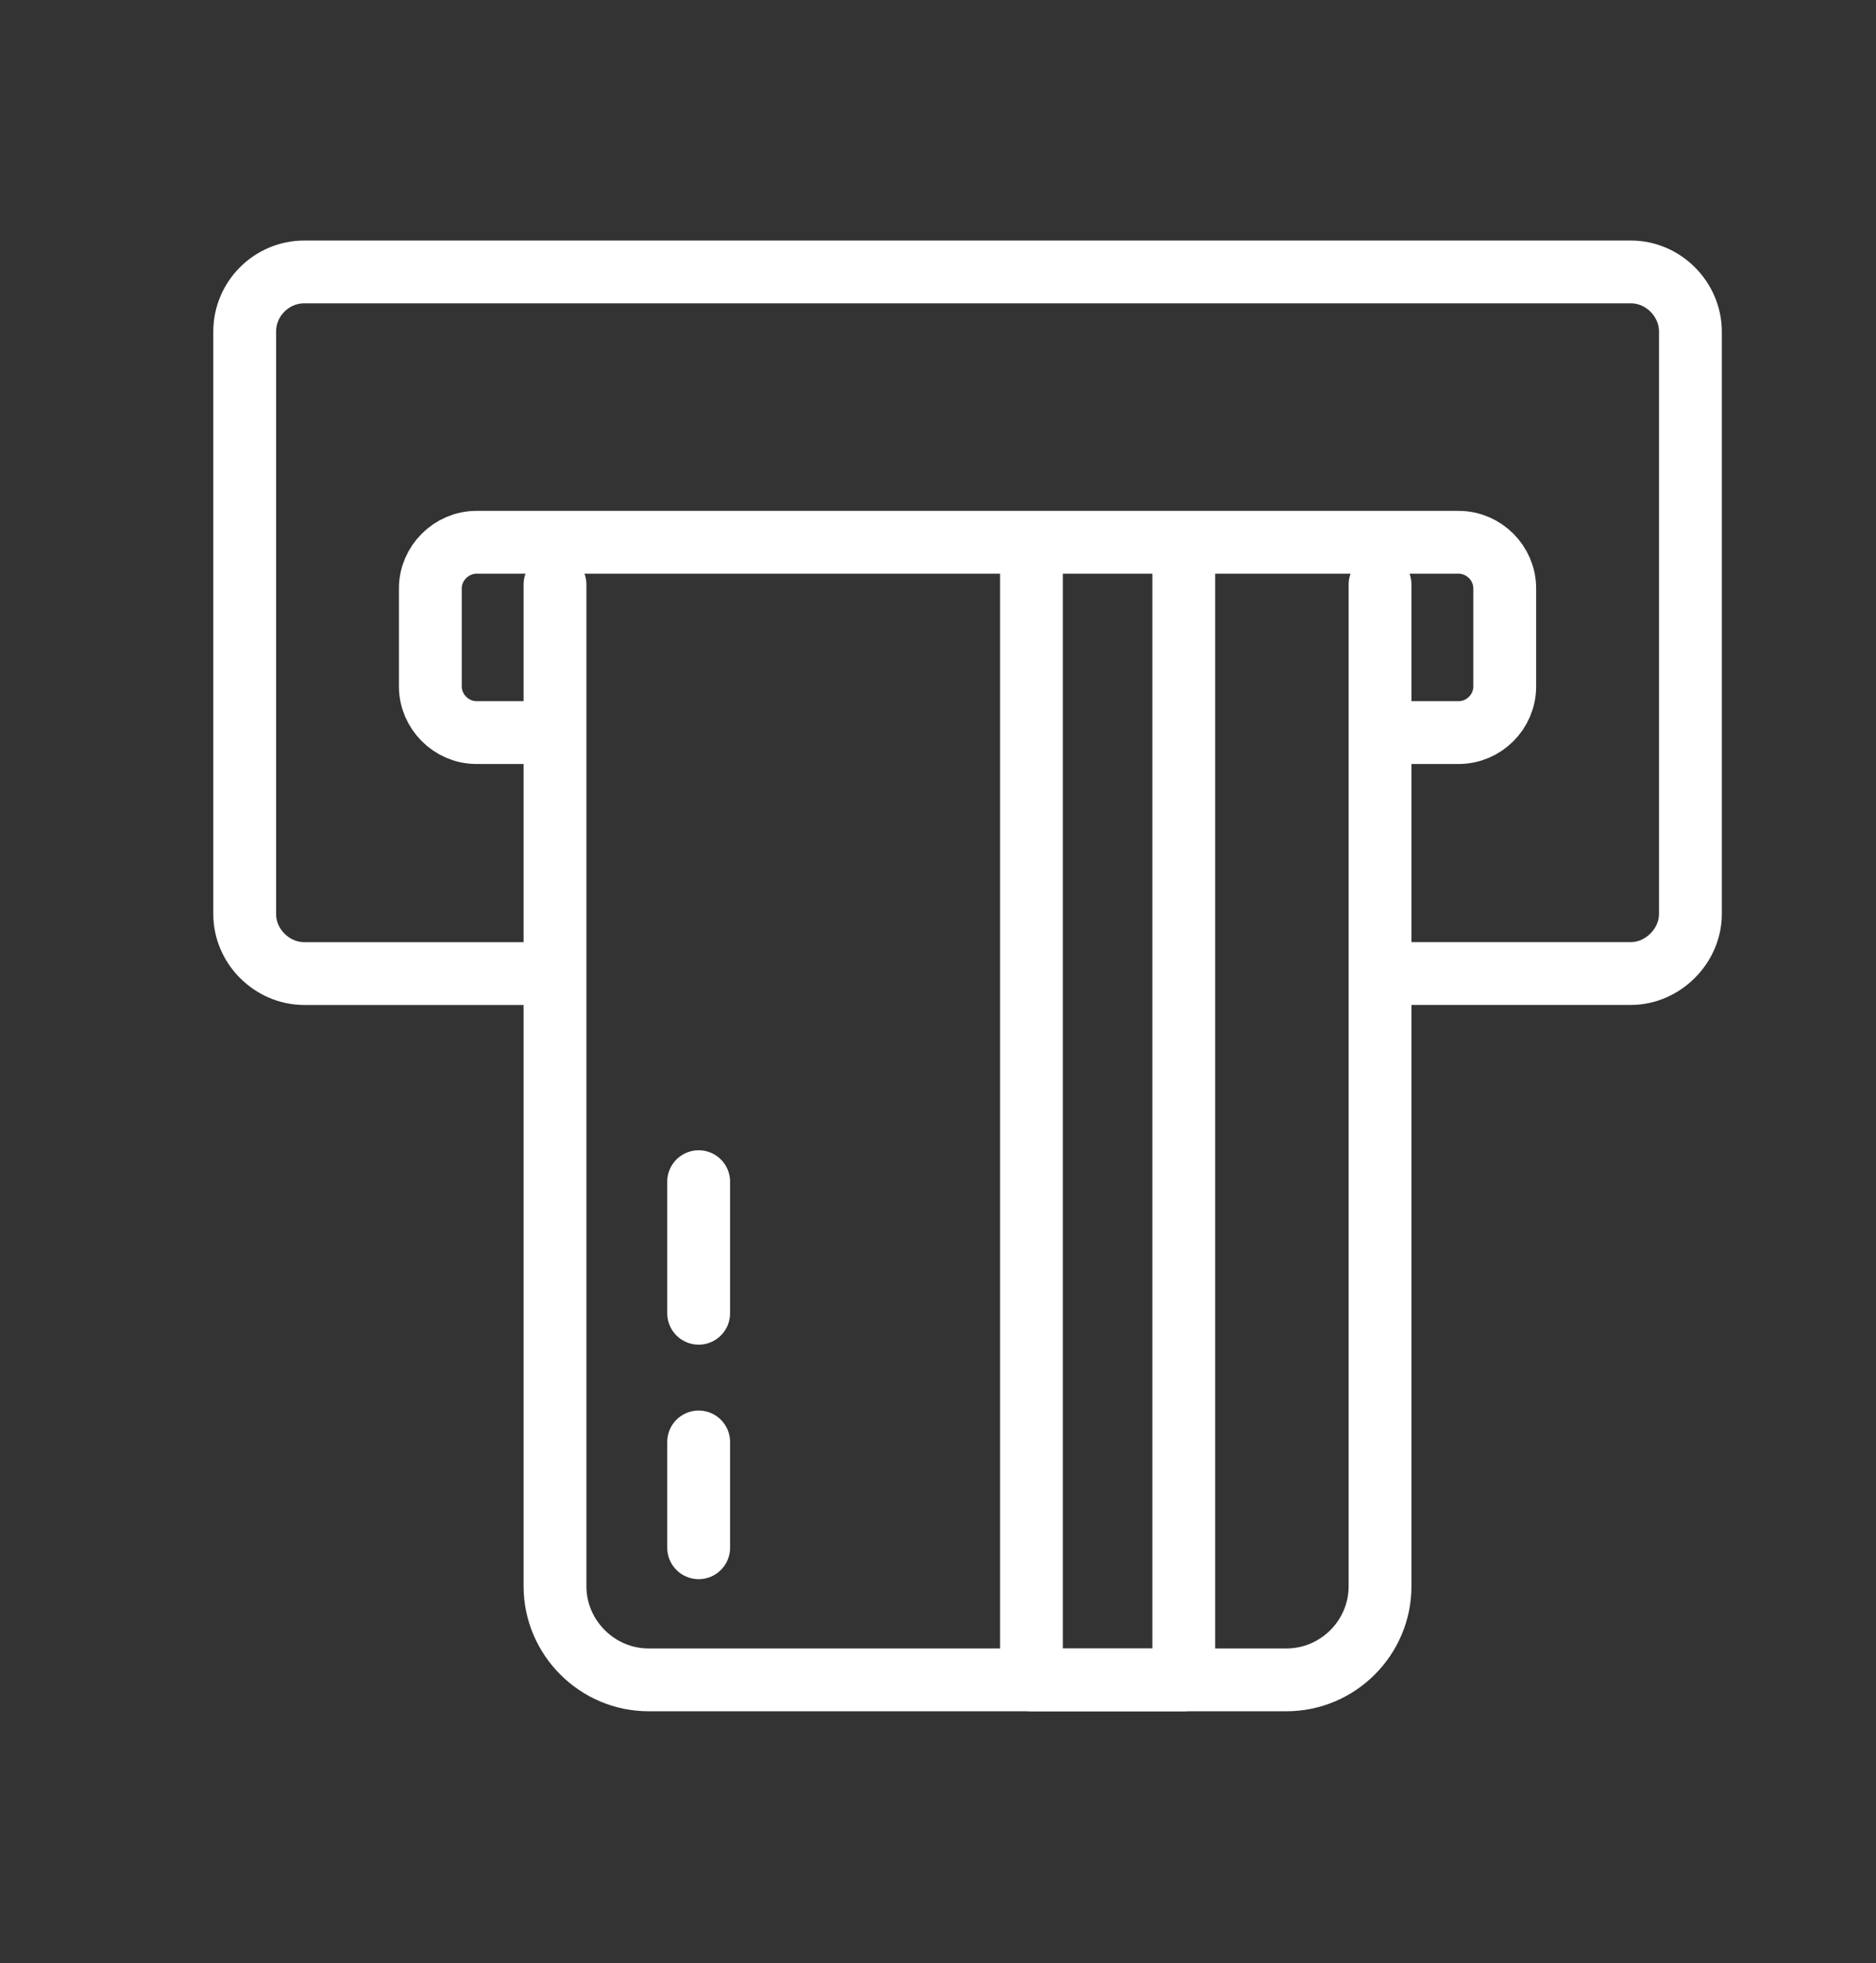<?xml version="1.0" encoding="utf-8"?>
<!-- Generator: Adobe Illustrator 19.2.0, SVG Export Plug-In . SVG Version: 6.00 Build 0)  -->
<svg version="1.1" id="Слой_1" xmlns="http://www.w3.org/2000/svg" xmlns:xlink="http://www.w3.org/1999/xlink" x="0px" y="0px"
	 viewBox="0 0 43 45" style="enable-background:new 0 0 43 45;" xml:space="preserve">
<rect x="0" y="0" width="43" height="45" fill="#333333" stroke="none"/>
<style type="text/css">
	.st0{fill:none;stroke:#FFFFFF;stroke-width:1.44;stroke-linecap:round;stroke-linejoin:round;stroke-miterlimit:22.926;}
</style>
<path class="st0" d="M12.721,13.398v1.315V36.36c0,1.174,0.965,2.145,2.145,2.145h14.621c1.18,0,2.145-0.965,2.145-2.145V13.398"/>
<line class="st0" x1="16.014" y1="35.477" x2="16.014" y2="33.052"/>
<line class="st0" x1="16.014" y1="30.102" x2="16.014" y2="27.086"/>
<polyline class="st0" points="23.642,12.938 23.642,38.505 27.133,38.505 27.133,12.809 "/>
<path class="st0" d="M32.211,16.792h1.222c0.58,0,1.057-0.477,1.057-1.057v-2.249c0-0.58-0.481-1.056-1.057-1.056H10.921
	c-0.576,0-1.057,0.481-1.057,1.056v2.249c0,0.573,0.477,1.057,1.057,1.057h1.221"/>
<path class="st0" d="M12.142,22.316H6.975c-0.733,0-1.366-0.614-1.366-1.365V7.599c0-0.751,0.615-1.366,1.366-1.366H37.38
	c0.751,0,1.366,0.632,1.366,1.366V20.95c0,0.733-0.633,1.365-1.366,1.365h-5.168"/>
</svg>
